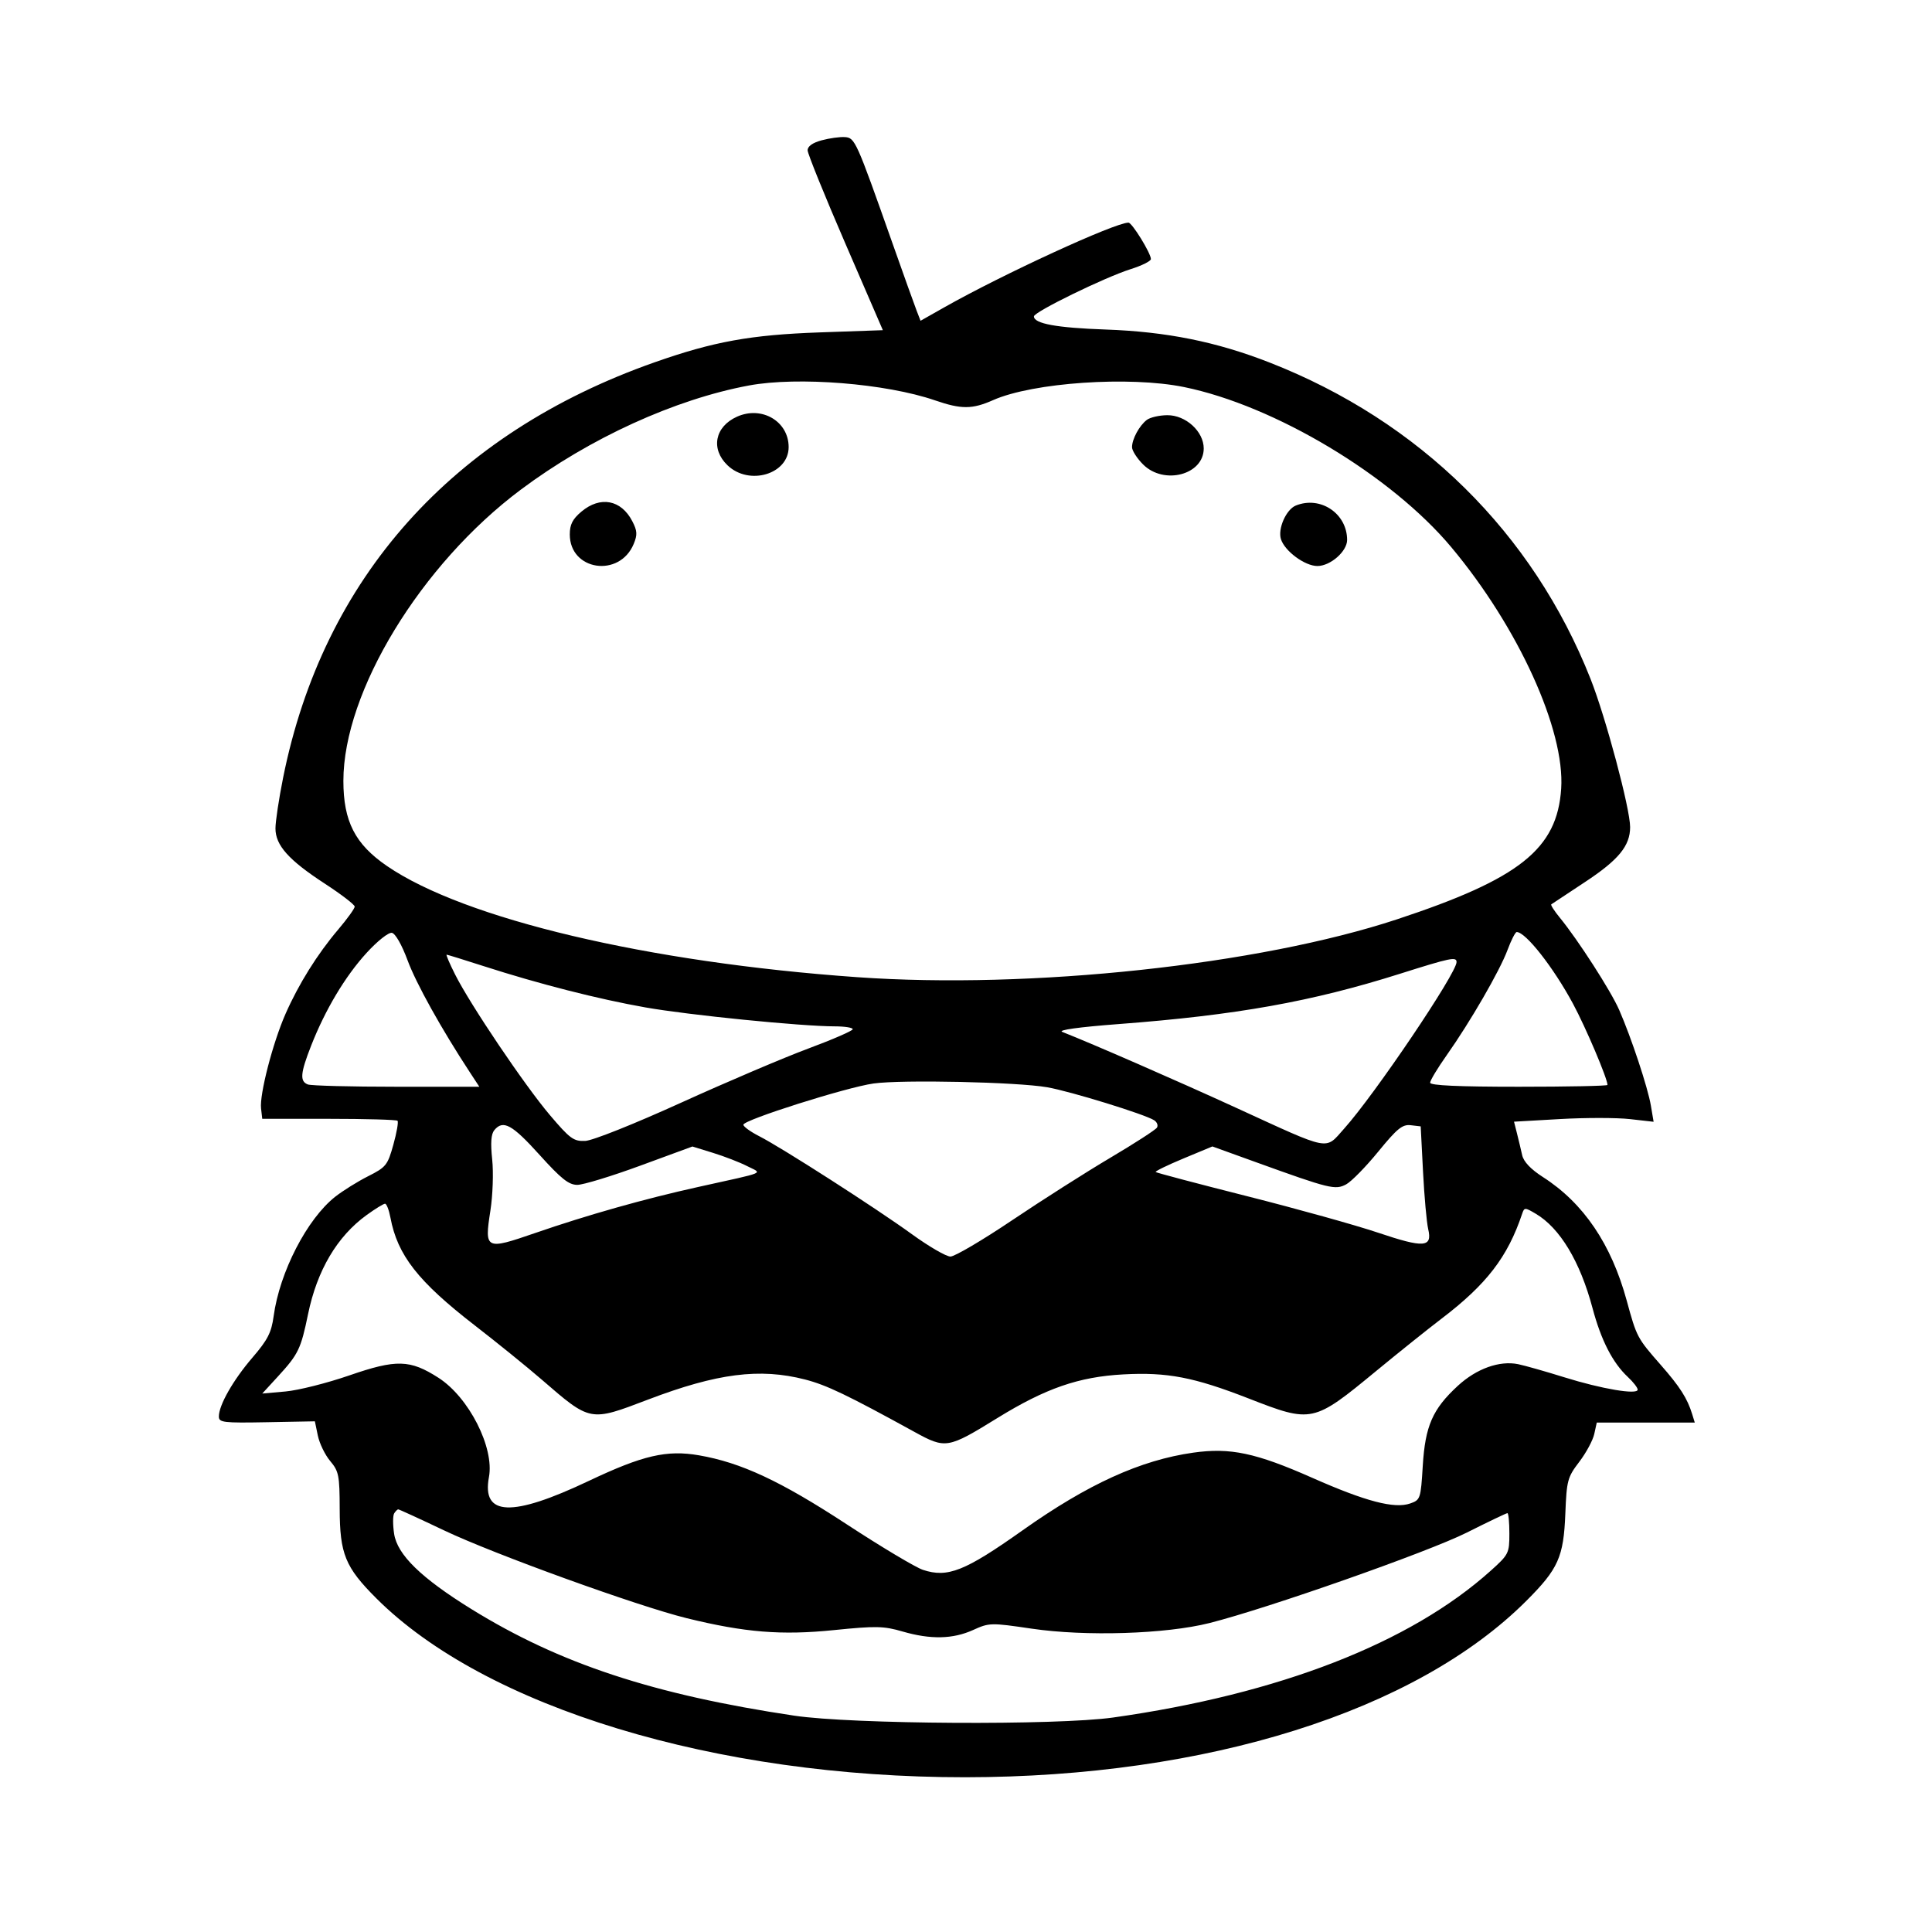 <svg xmlns="http://www.w3.org/2000/svg" width="512" height="512" viewBox="0 0 512 512" version="1.1">
	<path d="M 217.750 37.182 C 215.318 37.841, 214.010 38.779, 214.029 39.849 C 214.045 40.757, 218.537 51.850, 224.012 64.500 L 233.966 87.500 217.233 88.089 C 198.952 88.732, 189.110 90.514, 173.500 96.007 C 119.875 114.878, 85.641 153.161, 75.021 206.133 C 73.910 211.679, 73 217.708, 73 219.531 C 73 224.027, 76.486 227.926, 86.114 234.197 C 90.452 237.022, 94 239.749, 94 240.257 C 94 240.765, 92.030 243.503, 89.623 246.341 C 84.079 252.875, 79.147 260.773, 75.656 268.710 C 72.286 276.369, 68.755 290.021, 69.182 293.736 L 69.500 296.500 87.167 296.500 C 96.883 296.500, 105.065 296.732, 105.348 297.015 C 105.632 297.298, 105.135 300.146, 104.246 303.342 C 102.730 308.788, 102.308 309.316, 97.564 311.708 C 94.779 313.112, 90.852 315.559, 88.837 317.145 C 81.381 323.017, 74.100 337.134, 72.520 348.785 C 71.928 353.150, 70.949 355.064, 66.893 359.785 C 61.783 365.733, 58 372.370, 58 375.387 C 58 376.982, 59.166 377.121, 70.722 376.904 L 83.445 376.665 84.231 380.448 C 84.663 382.529, 86.138 385.564, 87.508 387.192 C 89.784 389.896, 90.002 390.993, 90.022 399.827 C 90.049 411.815, 91.479 415.319, 99.701 423.541 C 128.632 452.472, 189.696 471.033, 255.804 470.990 C 319.800 470.948, 375.219 453.521, 404.511 424.229 C 412.977 415.764, 414.374 412.636, 414.830 401.127 C 415.179 392.323, 415.403 391.490, 418.513 387.415 C 420.334 385.029, 422.124 381.710, 422.492 380.039 L 423.159 377 436.147 377 L 449.135 377 448.441 374.750 C 447.148 370.559, 445.204 367.516, 440.105 361.704 C 433.864 354.589, 433.732 354.338, 431.105 344.701 C 427.014 329.691, 419.658 318.839, 408.893 311.931 C 405.673 309.865, 403.780 307.872, 403.394 306.140 C 403.071 304.688, 402.452 302.095, 402.019 300.379 L 401.232 297.258 413.457 296.561 C 420.181 296.178, 428.504 296.184, 431.953 296.574 L 438.224 297.284 437.499 292.997 C 436.688 288.192, 432.327 275.030, 429.094 267.627 C 426.910 262.626, 418.179 249.056, 413.395 243.228 C 411.919 241.429, 410.888 239.825, 411.105 239.663 C 411.322 239.502, 415.325 236.853, 420 233.776 C 428.933 227.897, 432 224.168, 432 219.187 C 432 214.300, 425.538 190.102, 421.516 179.927 C 406.213 141.213, 376.213 111.630, 336.500 96.091 C 322.366 90.561, 309.140 87.897, 293 87.329 C 280.003 86.871, 274 85.771, 274 83.848 C 274 82.659, 292.791 73.483, 299.660 71.318 C 302.597 70.392, 305 69.194, 305 68.655 C 305 67.107, 300.009 59, 299.056 59 C 295.479 59, 265.752 72.672, 250.227 81.457 L 243.953 85.007 242.888 82.253 C 242.302 80.739, 239.440 72.750, 236.528 64.500 C 226.904 37.231, 226.585 36.519, 223.906 36.332 C 222.583 36.240, 219.813 36.622, 217.750 37.182 M 198.500 102.153 C 178.859 105.804, 156.257 116.124, 138 129.777 C 111.539 149.567, 91 183.285, 91 206.937 C 91 217.667, 94.098 223.714, 102.562 229.507 C 123.090 243.554, 171.729 255.051, 227.187 258.964 C 273.108 262.204, 333.611 255.719, 370.211 243.634 C 402.736 232.895, 412.672 224.988, 413.730 209 C 414.758 193.456, 402.365 166.230, 384.597 144.999 C 368.676 125.975, 337.811 107.481, 313.792 102.575 C 299.324 99.619, 273.738 101.368, 263.191 106.034 C 257.641 108.489, 254.768 108.501, 247.787 106.099 C 234.780 101.624, 211.413 99.753, 198.500 102.153 M 195.329 110.419 C 189.436 113.055, 188.277 118.975, 192.805 123.313 C 198.529 128.797, 209 125.674, 209 118.483 C 209 111.668, 201.900 107.480, 195.329 110.419 M 303.913 111.282 C 301.920 112.812, 300 116.359, 300 118.511 C 300 119.415, 301.315 121.469, 302.923 123.077 C 308.450 128.604, 319 125.830, 319 118.850 C 319 114.338, 314.232 109.991, 309.327 110.032 C 307.222 110.049, 304.786 110.612, 303.913 111.282 M 154.077 135.589 C 151.734 137.560, 151 139.002, 151 141.634 C 151 151.242, 164.191 153.195, 167.941 144.143 C 168.947 141.713, 168.883 140.674, 167.568 138.132 C 164.616 132.422, 159.080 131.379, 154.077 135.589 M 343.409 133.972 C 340.851 135.007, 338.586 140.120, 339.463 142.882 C 340.474 146.069, 345.809 150, 349.122 150 C 352.570 150, 357 146.116, 357 143.093 C 357 136.085, 349.925 131.337, 343.409 133.972 M 97.152 252.524 C 91.477 258.733, 86.195 267.572, 82.453 277.119 C 79.591 284.424, 79.409 286.559, 81.582 287.393 C 82.452 287.727, 93.033 288, 105.096 288 L 127.029 288 124.571 284.250 C 116.957 272.636, 110.290 260.656, 108.017 254.507 C 106.502 250.407, 104.781 247.389, 103.859 247.211 C 102.973 247.041, 100.039 249.365, 97.152 252.524 M 399.510 251.750 C 397.469 257.253, 389.659 270.760, 383.363 279.679 C 380.963 283.078, 379 286.340, 379 286.929 C 379 287.660, 386.464 288, 402.500 288 C 415.425 288, 426 287.785, 426 287.523 C 426 285.836, 420.241 272.272, 416.862 266 C 411.662 256.349, 404.322 247, 401.945 247 C 401.575 247, 400.479 249.137, 399.510 251.750 M 120.606 258.250 C 124.627 266.249, 139.050 287.642, 145.719 295.500 C 151.048 301.779, 152.012 302.485, 155.080 302.358 C 157.030 302.277, 167.954 297.922, 180.500 292.222 C 192.600 286.725, 207.781 280.263, 214.235 277.864 C 220.689 275.464, 225.977 273.163, 225.985 272.750 C 225.993 272.337, 223.863 271.998, 221.250 271.995 C 212.322 271.986, 182.516 269.004, 171 266.968 C 158.477 264.754, 142.811 260.754, 128.127 256.021 C 122.973 254.359, 118.577 253, 118.361 253 C 118.144 253, 119.154 255.363, 120.606 258.250 M 371.008 258.058 C 347.621 265.454, 327.647 269.026, 296.500 271.385 C 285.942 272.184, 280.258 272.971, 281.500 273.461 C 289.649 276.675, 311.794 286.340, 327.599 293.581 C 353.042 305.239, 351.047 304.856, 356.226 299.084 C 364.307 290.079, 386 257.934, 386 254.965 C 386 253.486, 384.465 253.802, 371.008 258.058 M 231.500 287.136 C 224.324 288.138, 197 296.794, 197 298.066 C 197 298.557, 198.882 299.919, 201.182 301.093 C 207.207 304.167, 232.100 320.144, 241.669 327.079 C 246.162 330.336, 250.756 333, 251.878 333 C 253 333, 260.349 328.675, 268.209 323.388 C 276.069 318.101, 287.777 310.651, 294.226 306.831 C 300.675 303.012, 306.246 299.412, 306.604 298.831 C 306.963 298.251, 306.636 297.376, 305.878 296.887 C 303.414 295.298, 283.660 289.203, 277.500 288.132 C 269.512 286.743, 239.042 286.083, 231.500 287.136 M 131.005 299.494 C 130.138 300.538, 129.966 302.868, 130.433 307.244 C 130.804 310.716, 130.592 316.774, 129.957 320.856 C 128.354 331.166, 128.643 331.311, 141.786 326.775 C 155.734 321.962, 170.702 317.733, 185 314.566 C 203.643 310.437, 202.065 311.109, 198 309.028 C 196.075 308.042, 192.025 306.471, 189 305.536 L 183.500 303.835 169.664 308.918 C 162.055 311.713, 154.554 314, 152.995 314 C 150.723 314, 148.734 312.418, 142.939 306 C 135.710 297.995, 133.328 296.696, 131.005 299.494 M 365.241 305.205 C 361.953 309.229, 358.129 313.128, 356.744 313.869 C 353.855 315.415, 352.384 315.054, 332.897 308.012 L 321.294 303.820 313.595 307.025 C 309.361 308.787, 306.064 310.397, 306.268 310.601 C 306.472 310.805, 317.408 313.695, 330.570 317.022 C 343.731 320.350, 359.308 324.691, 365.184 326.669 C 377.371 330.771, 379.627 330.612, 378.489 325.735 C 378.074 323.956, 377.456 317.100, 377.117 310.500 L 376.500 298.500 373.860 298.194 C 371.641 297.937, 370.267 299.055, 365.241 305.205 M 97.154 322.004 C 89.328 327.673, 84.026 336.651, 81.631 348.290 C 79.735 357.504, 79.069 358.879, 73.638 364.797 L 69.500 369.305 75.670 368.755 C 79.063 368.452, 86.669 366.537, 92.571 364.499 C 105.045 360.191, 108.656 360.287, 116.197 365.126 C 124.267 370.305, 131.042 383.635, 129.575 391.450 C 127.627 401.834, 135.622 402.138, 156.035 392.456 C 170.347 385.667, 176.691 384.194, 185.241 385.674 C 196.415 387.608, 206.850 392.480, 224.366 403.942 C 233.546 409.949, 242.649 415.389, 244.594 416.031 C 251.155 418.196, 255.681 416.398, 271.039 405.523 C 288.317 393.288, 302.246 386.951, 316.211 384.970 C 326.016 383.579, 332.802 385.015, 347.809 391.656 C 361.942 397.911, 369.541 399.897, 373.726 398.431 C 376.418 397.489, 376.516 397.194, 377.046 388.480 C 377.691 377.891, 379.644 373.427, 386.325 367.268 C 391.281 362.700, 397.377 360.512, 402.334 361.524 C 404.075 361.879, 409.550 363.434, 414.500 364.978 C 424.490 368.095, 434 369.700, 434 368.268 C 434 367.762, 432.832 366.258, 431.405 364.924 C 427.363 361.148, 424.313 355.203, 422.030 346.646 C 418.737 334.305, 413.408 325.445, 407.003 321.661 C 404.100 319.946, 403.961 319.947, 403.377 321.689 C 399.542 333.119, 393.976 340.355, 382 349.478 C 378.425 352.202, 370.685 358.398, 364.799 363.249 C 347.982 377.108, 347.725 377.164, 330.835 370.585 C 316.387 364.957, 309.331 363.602, 297.725 364.227 C 285.885 364.865, 277.092 367.912, 264.287 375.813 C 251.138 383.926, 250.605 384.014, 242.303 379.450 C 224.532 369.679, 219.046 367.052, 213.356 365.584 C 201.348 362.488, 190.033 363.934, 171.741 370.902 C 156.264 376.797, 156.560 376.853, 143.497 365.556 C 139.645 362.225, 131.687 355.781, 125.812 351.235 C 110.786 339.608, 105.337 332.645, 103.468 322.679 C 103.088 320.655, 102.445 319, 102.039 319 C 101.632 319, 99.434 320.352, 97.154 322.004 M 104.456 401.071 C 104.092 401.660, 104.086 404.089, 104.443 406.469 C 105.276 412.022, 111.636 418.211, 125 426.472 C 148.329 440.893, 173.169 449.085, 210.500 454.670 C 225.820 456.961, 280.009 457.275, 295 455.159 C 338.961 448.954, 373.731 435.432, 395.074 416.243 C 399.822 411.975, 400 411.619, 400 406.407 C 400 403.433, 399.767 401, 399.482 401 C 399.197 401, 394.359 403.314, 388.732 406.143 C 378.524 411.273, 335.984 426.228, 320.500 430.129 C 308.913 433.048, 287.690 433.715, 273.390 431.608 C 262.583 430.017, 262.161 430.026, 257.890 431.964 C 252.522 434.400, 246.613 434.525, 239.170 432.361 C 234.168 430.907, 232.121 430.866, 221.016 431.993 C 207.090 433.408, 197.396 432.624, 182 428.841 C 169.039 425.657, 130.948 411.878, 117.736 405.595 C 111.266 402.518, 105.780 400, 105.545 400 C 105.310 400, 104.820 400.482, 104.456 401.071" stroke="none" fill="black" fill-rule="evenodd"/>
</svg>
